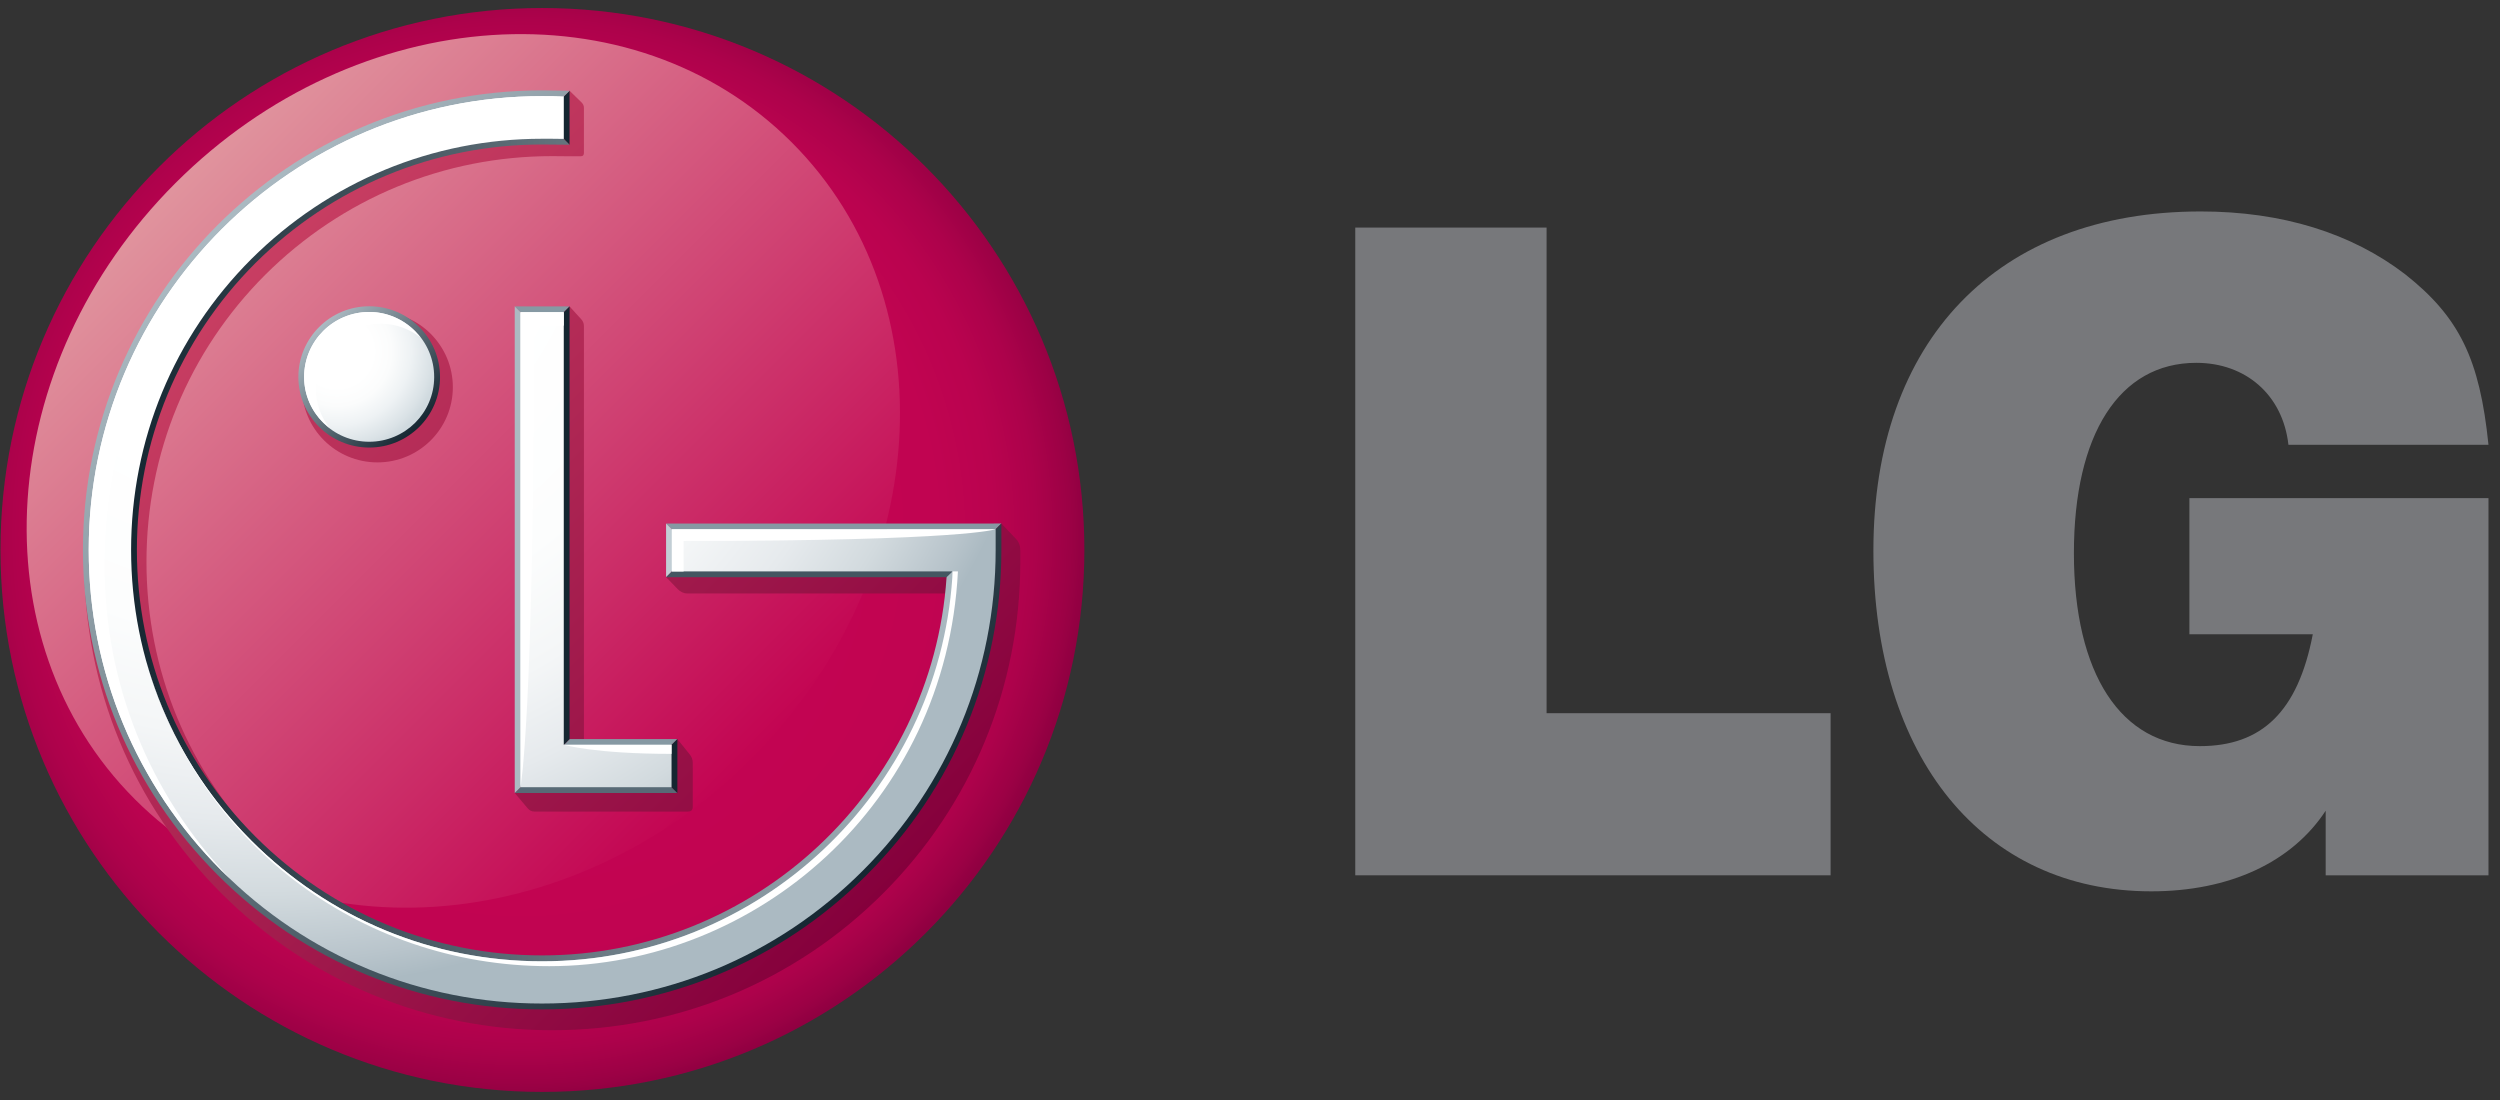 <?xml version="1.0" encoding="utf-8"?>
<!-- Generator: Adobe Illustrator 16.0.4, SVG Export Plug-In . SVG Version: 6.00 Build 0)  -->
<!DOCTYPE svg PUBLIC "-//W3C//DTD SVG 1.1//EN" "http://www.w3.org/Graphics/SVG/1.1/DTD/svg11.dtd">
<svg version="1.1" id="whirlpool" xmlns="http://www.w3.org/2000/svg" xmlns:xlink="http://www.w3.org/1999/xlink" x="0px" y="0px"
	 width="100px" height="44px" viewBox="-0.019 -1.017 100 44" enable-background="new -0.019 -1.017 100 44" xml:space="preserve">
<rect x="-0.019" y="-1.017" width="100" height="44" fill="#333333" stroke="none"/>
<g>
	<radialGradient id="SVGID_1_" cx="20.831" cy="20.338" r="22.615" gradientUnits="userSpaceOnUse">
		<stop  offset="0.5" style="stop-color:#C30452"/>
		<stop  offset="0.735" style="stop-color:#C10451"/>
		<stop  offset="0.835" style="stop-color:#BA034F"/>
		<stop  offset="0.909" style="stop-color:#AD024B"/>
		<stop  offset="0.97" style="stop-color:#9C0145"/>
		<stop  offset="1" style="stop-color:#900041"/>
	</radialGradient>
	<path fill="url(#SVGID_1_)" d="M0,20.984C0,9.008,9.708-0.696,21.667-0.696c11.981,0,21.689,9.704,21.689,21.679
		c0,11.975-9.708,21.677-21.689,21.677C9.708,42.66,0,32.958,0,20.984z"/>
	
		<linearGradient id="SVGID_2_" gradientUnits="userSpaceOnUse" x1="194.607" y1="-684.011" x2="194.607" y2="-651.445" gradientTransform="matrix(0.707 -0.707 0.707 0.707 353.059 627.575)">
		<stop  offset="0" style="stop-color:#E0939D"/>
		<stop  offset="1" style="stop-color:#C30452"/>
	</linearGradient>
	<path fill="url(#SVGID_2_)" d="M5.379,30.956c-6.359-6.359-5.63-17.398,1.616-24.645c7.259-7.263,18.295-7.993,24.656-1.632
		c6.359,6.36,5.627,17.399-1.631,24.663C22.772,36.59,11.739,37.319,5.379,30.956z"/>
	<linearGradient id="SVGID_3_" gradientUnits="userSpaceOnUse" x1="7.1" y1="9.957" x2="33.583" y2="36.441">
		<stop  offset="0" style="stop-color:#CB4164"/>
		<stop  offset="1" style="stop-color:#85003C"/>
	</linearGradient>
	<path fill="url(#SVGID_3_)" d="M23.218,11.738c-0.074-0.081-0.454-0.498-0.454-0.498l-1.956,0.222L20.57,30.702
		c0,0,0.441,0.519,0.509,0.603c0.069,0.082,0.154,0.141,0.28,0.141c0.124,0,6.021,0,6.14,0c0.119,0,0.192-0.059,0.192-0.178
		c0-0.118,0-1.608,0-1.76c0-0.153-0.044-0.25-0.126-0.355c-0.084-0.101-0.489-0.606-0.489-0.606l-3.738,0.407c0,0,0-16.811,0-16.931
		C23.338,11.905,23.289,11.813,23.218,11.738z M12.058,14.471c0,1.661,1.354,3.008,3.021,3.008c1.665,0,3.016-1.348,3.016-3.008
		c0-1.665-1.352-3.019-3.016-3.019C13.413,11.452,12.058,12.807,12.058,14.471z M40.588,20.505
		c-0.092-0.096-0.553-0.583-0.553-0.583l-0.354,0.317H26.926l-0.302,1.831c0,0,0.378,0.381,0.47,0.483
		c0.093,0.096,0.231,0.168,0.37,0.168c1.512,0,10.082,0,10.786,0c-0.658,8.411-7.729,14.981-16.181,14.981
		c-4.329,0-8.409-1.69-11.482-4.763C7.525,29.879,5.84,25.8,5.84,21.46c0-4.341,1.686-8.418,4.746-11.481
		c3.078-3.066,7.156-4.751,11.482-4.751c0,0,1.034,0.011,1.136,0.006c0.101,0,0.134-0.053,0.134-0.137c0-0.085,0-1.715,0-1.799
		c0-0.084-0.03-0.156-0.099-0.222c-0.07-0.064-0.475-0.463-0.475-0.463l-0.703,0.116c-10.318,0-18.714,8.401-18.714,18.732
		c0,5,1.945,9.702,5.481,13.247c3.533,3.538,8.231,5.484,13.233,5.484c5.014,0,9.72-1.946,13.254-5.484
		c3.535-3.543,5.478-8.247,5.478-13.247c0,0,0-0.278,0-0.454C40.793,20.796,40.738,20.653,40.588,20.505z"/>
	<polygon fill="#586A76" points="20.995,30.279 20.57,30.702 27.076,30.702 26.649,30.279 	"/>
	<path fill="#8699A3" d="M26.649,28.973l0.427-0.427c-0.004,0-3.898,0-4.312,0l0,0l-0.424,0.427H26.649z"/>
	<polygon fill="#8699A3" points="20.995,11.664 22.34,11.664 22.764,11.24 20.57,11.24 	"/>
	<path fill="#152631" d="M22.34,28.973l0.424-0.427c0-0.453,0-17.306,0-17.306l0,0l-0.424,0.424V28.973z"/>
	<polygon fill="#152631" points="26.649,30.279 27.076,30.702 27.076,30.702 27.076,28.546 27.076,28.546 26.649,28.973 	"/>
	<polygon fill="#ABBAC2" points="20.995,11.664 20.57,11.24 20.57,11.24 20.57,30.702 20.57,30.702 20.995,30.279 	"/>
	<linearGradient id="SVGID_4_" gradientUnits="userSpaceOnUse" x1="12.749" y1="12.061" x2="16.75" y2="16.062">
		<stop  offset="0" style="stop-color:#ABBAC2"/>
		<stop  offset="1" style="stop-color:#152631"/>
	</linearGradient>
	<path fill="url(#SVGID_4_)" d="M11.916,14.065c0,1.557,1.271,2.82,2.835,2.82c1.561,0,2.831-1.264,2.831-2.82
		c0-1.564-1.27-2.831-2.831-2.831C13.187,11.234,11.916,12.501,11.916,14.065z M17.157,14.065c0,1.322-1.083,2.394-2.407,2.394
		c-1.33,0-2.412-1.071-2.412-2.394c0-1.325,1.082-2.409,2.412-2.409C16.075,11.656,17.157,12.74,17.157,14.065z"/>
	<polygon fill="#152631" points="22.34,4.346 22.76,4.774 22.76,4.774 22.764,4.538 22.764,2.612 22.764,2.612 22.34,3.031 	"/>
	<polygon fill="#8699A3" points="39.088,19.925 26.626,19.925 27.048,20.347 39.612,20.347 40.036,19.922 40.036,19.922 	"/>
	<linearGradient id="SVGID_5_" gradientUnits="userSpaceOnUse" x1="38.281" y1="20.982" x2="5.031" y2="20.982">
		<stop  offset="0" style="stop-color:#ABBAC2"/>
		<stop  offset="1" style="stop-color:#152631"/>
	</linearGradient>
	<path fill="url(#SVGID_5_)" d="M21.663,4.34c-4.432,0-8.611,1.728-11.767,4.869c-3.137,3.141-4.864,7.32-4.864,11.769
		c0,4.449,1.728,8.628,4.864,11.767c3.151,3.147,7.331,4.882,11.767,4.882c8.723,0,16.017-6.817,16.605-15.518l0.013-0.362
		l-0.409-0.005l-0.028,0.33c-0.576,8.483-7.682,15.127-16.181,15.127c-4.322,0-8.396-1.687-11.467-4.754
		c-3.055-3.058-4.739-7.131-4.739-11.467c0-4.334,1.685-8.41,4.739-11.471c3.075-3.057,7.15-4.744,11.467-4.744l1.097,0.01
		l-0.42-0.426L21.663,4.34z"/>
	<linearGradient id="SVGID_6_" gradientUnits="userSpaceOnUse" x1="6.94" y1="9.511" x2="33.139" y2="35.709">
		<stop  offset="0" style="stop-color:#ABBAC2"/>
		<stop  offset="1" style="stop-color:#152631"/>
	</linearGradient>
	<path fill="url(#SVGID_6_)" d="M39.612,20.979c0,4.792-1.867,9.3-5.254,12.695c-3.386,3.391-7.898,5.258-12.701,5.258
		c-4.792,0-9.295-1.867-12.681-5.258c-3.387-3.397-5.253-7.906-5.253-12.695c0-9.904,8.045-17.955,17.934-17.955l0.684,0.008
		l0.424-0.419l-1.108-0.015c-10.123,0-18.359,8.247-18.359,18.382c0,4.903,1.911,9.516,5.379,12.991
		c3.464,3.473,8.076,5.388,12.98,5.388c4.919,0,9.535-1.915,13.002-5.388c3.468-3.473,5.377-8.088,5.377-12.991v-1.057l-0.424,0.425
		V20.979z"/>
	<polygon fill="#C2CED5" points="27.048,20.347 26.626,19.925 26.624,19.925 26.624,22.071 26.626,22.071 27.048,21.649 	"/>
	<path fill="#445661" d="M27.048,21.647l-0.422,0.424c0.004,0,10.67,0,11.218,0l0.437-0.424H27.048z"/>
	
		<radialGradient id="SVGID_7_" cx="-449.224" cy="-79.217" r="16.091" gradientTransform="matrix(2 0 0 2 909.042 164.773)" gradientUnits="userSpaceOnUse">
		<stop  offset="0.35" style="stop-color:#FFFFFF"/>
		<stop  offset="0.56" style="stop-color:#FCFDFD"/>
		<stop  offset="0.687" style="stop-color:#F4F6F7"/>
		<stop  offset="0.791" style="stop-color:#E6EAED"/>
		<stop  offset="0.883" style="stop-color:#D2DADE"/>
		<stop  offset="0.967" style="stop-color:#B8C4CB"/>
		<stop  offset="1" style="stop-color:#ABBAC2"/>
	</radialGradient>
	<path fill="url(#SVGID_7_)" d="M20.802,11.472V30.47h6.041v-1.695h-4.311V11.472H20.802z M22.533,2.84
		c-0.227-0.007-0.659-0.011-0.876-0.011c-9.988,0-18.127,8.14-18.127,18.149c0,4.851,1.888,9.4,5.309,12.827
		c3.424,3.432,7.983,5.319,12.818,5.319c4.856,0,9.413-1.888,12.841-5.319c3.421-3.427,5.309-7.977,5.309-12.827v-0.828
		l-0.717,0.004H26.856v1.686h11.227c-0.003,0.037-0.004,0.216-0.009,0.249c-0.577,8.553-7.712,15.346-16.411,15.346
		c-4.383,0-8.515-1.716-11.63-4.828c-3.1-3.101-4.808-7.235-4.808-11.628c0-4.399,1.708-8.53,4.808-11.633
		c3.115-3.101,7.247-4.813,11.63-4.813c0.192,0,0.663,0,0.87,0.006V2.84z"/>
	
		<radialGradient id="SVGID_8_" cx="-447.796" cy="-75.866" r="2.035" gradientTransform="matrix(2 0 0 2 909.042 164.773)" gradientUnits="userSpaceOnUse">
		<stop  offset="0.35" style="stop-color:#FFFFFF"/>
		<stop  offset="0.537" style="stop-color:#FBFCFC"/>
		<stop  offset="0.73" style="stop-color:#EEF2F4"/>
		<stop  offset="0.926" style="stop-color:#DAE2E6"/>
		<stop  offset="1" style="stop-color:#D0DADF"/>
	</radialGradient>
	<path fill="url(#SVGID_8_)" d="M14.75,16.653c1.428,0,2.598-1.156,2.598-2.588c0-1.443-1.17-2.603-2.598-2.603
		c-1.433,0-2.604,1.16-2.604,2.603C12.146,15.497,13.317,16.653,14.75,16.653z"/>
	<path fill="#FFFFFF" d="M15.219,11.932c0.595,0,1.141,0.21,1.583,0.551c-0.479-0.616-1.217-1.021-2.052-1.021
		c-1.433,0-2.604,1.16-2.604,2.603c0,0.829,0.4,1.559,1.011,2.033c-0.335-0.435-0.543-0.972-0.543-1.565
		C12.615,13.09,13.787,11.932,15.219,11.932z"/>
	<path fill="#FFFFFF" d="M22.533,2.84c-0.227-0.007-0.659-0.011-0.876-0.011c-9.988,0-18.127,8.14-18.127,18.149
		c0,4.851,1.888,9.4,5.309,12.827c0.11,0.111,0.224,0.217,0.336,0.321c-3.229-3.389-5.01-7.807-5.01-12.516
		C4.165,11.634,11.234,3.338,22.533,2.84z"/>
	<path fill="#FFFFFF" d="M22.534,28.775c0,0,1.242,0.363,4.309,0.363v-0.363H22.534z"/>
	<path fill="#FFFFFF" d="M22.533,12.008v-0.536h-1.73V30.47c0,0,0.536-2.892,0.536-18.462H22.533z"/>
	<path fill="#FFFFFF" d="M39.806,20.151l-12.95,0.004v1.686h0.469v-1.219C38.608,20.621,39.806,20.151,39.806,20.151z"/>
	<path fill="#FFFFFF" d="M38.083,21.84c-0.003,0.037-0.004,0.216-0.009,0.249c-0.577,8.553-7.712,15.346-16.411,15.346
		c-4.383,0-8.515-1.716-11.63-4.828c-2.027-2.028-3.459-4.497-4.208-7.193C7.77,32.498,14.25,37.63,21.95,37.63
		c8.264,0,15.873-6.474,16.348-15.79H38.083z"/>
</g>
<path fill="#77787B" d="M54.192,8.086h7.652v19.425h11.361v6.484H54.192V8.086z"/>
<path fill="#77787B" d="M93.008,31.412c-1.354,2.064-3.848,3.224-6.977,3.224c-6.731,0-11.114-5.354-11.114-13.63
	c0-8.395,4.939-13.565,13.094-13.565c3.253,0,6.035,0.867,8.182,2.517c2.169,1.715,2.978,3.396,3.327,6.816h-8.002
	c-0.224-1.996-1.71-3.278-3.685-3.278c-3.084,0-4.896,2.862-4.896,7.614c0,4.822,1.885,7.718,5.035,7.718
	c2.492,0,3.927-1.387,4.521-4.475h-4.936v-5.445H99.52v15.087h-6.512V31.412z"/>
</svg>
